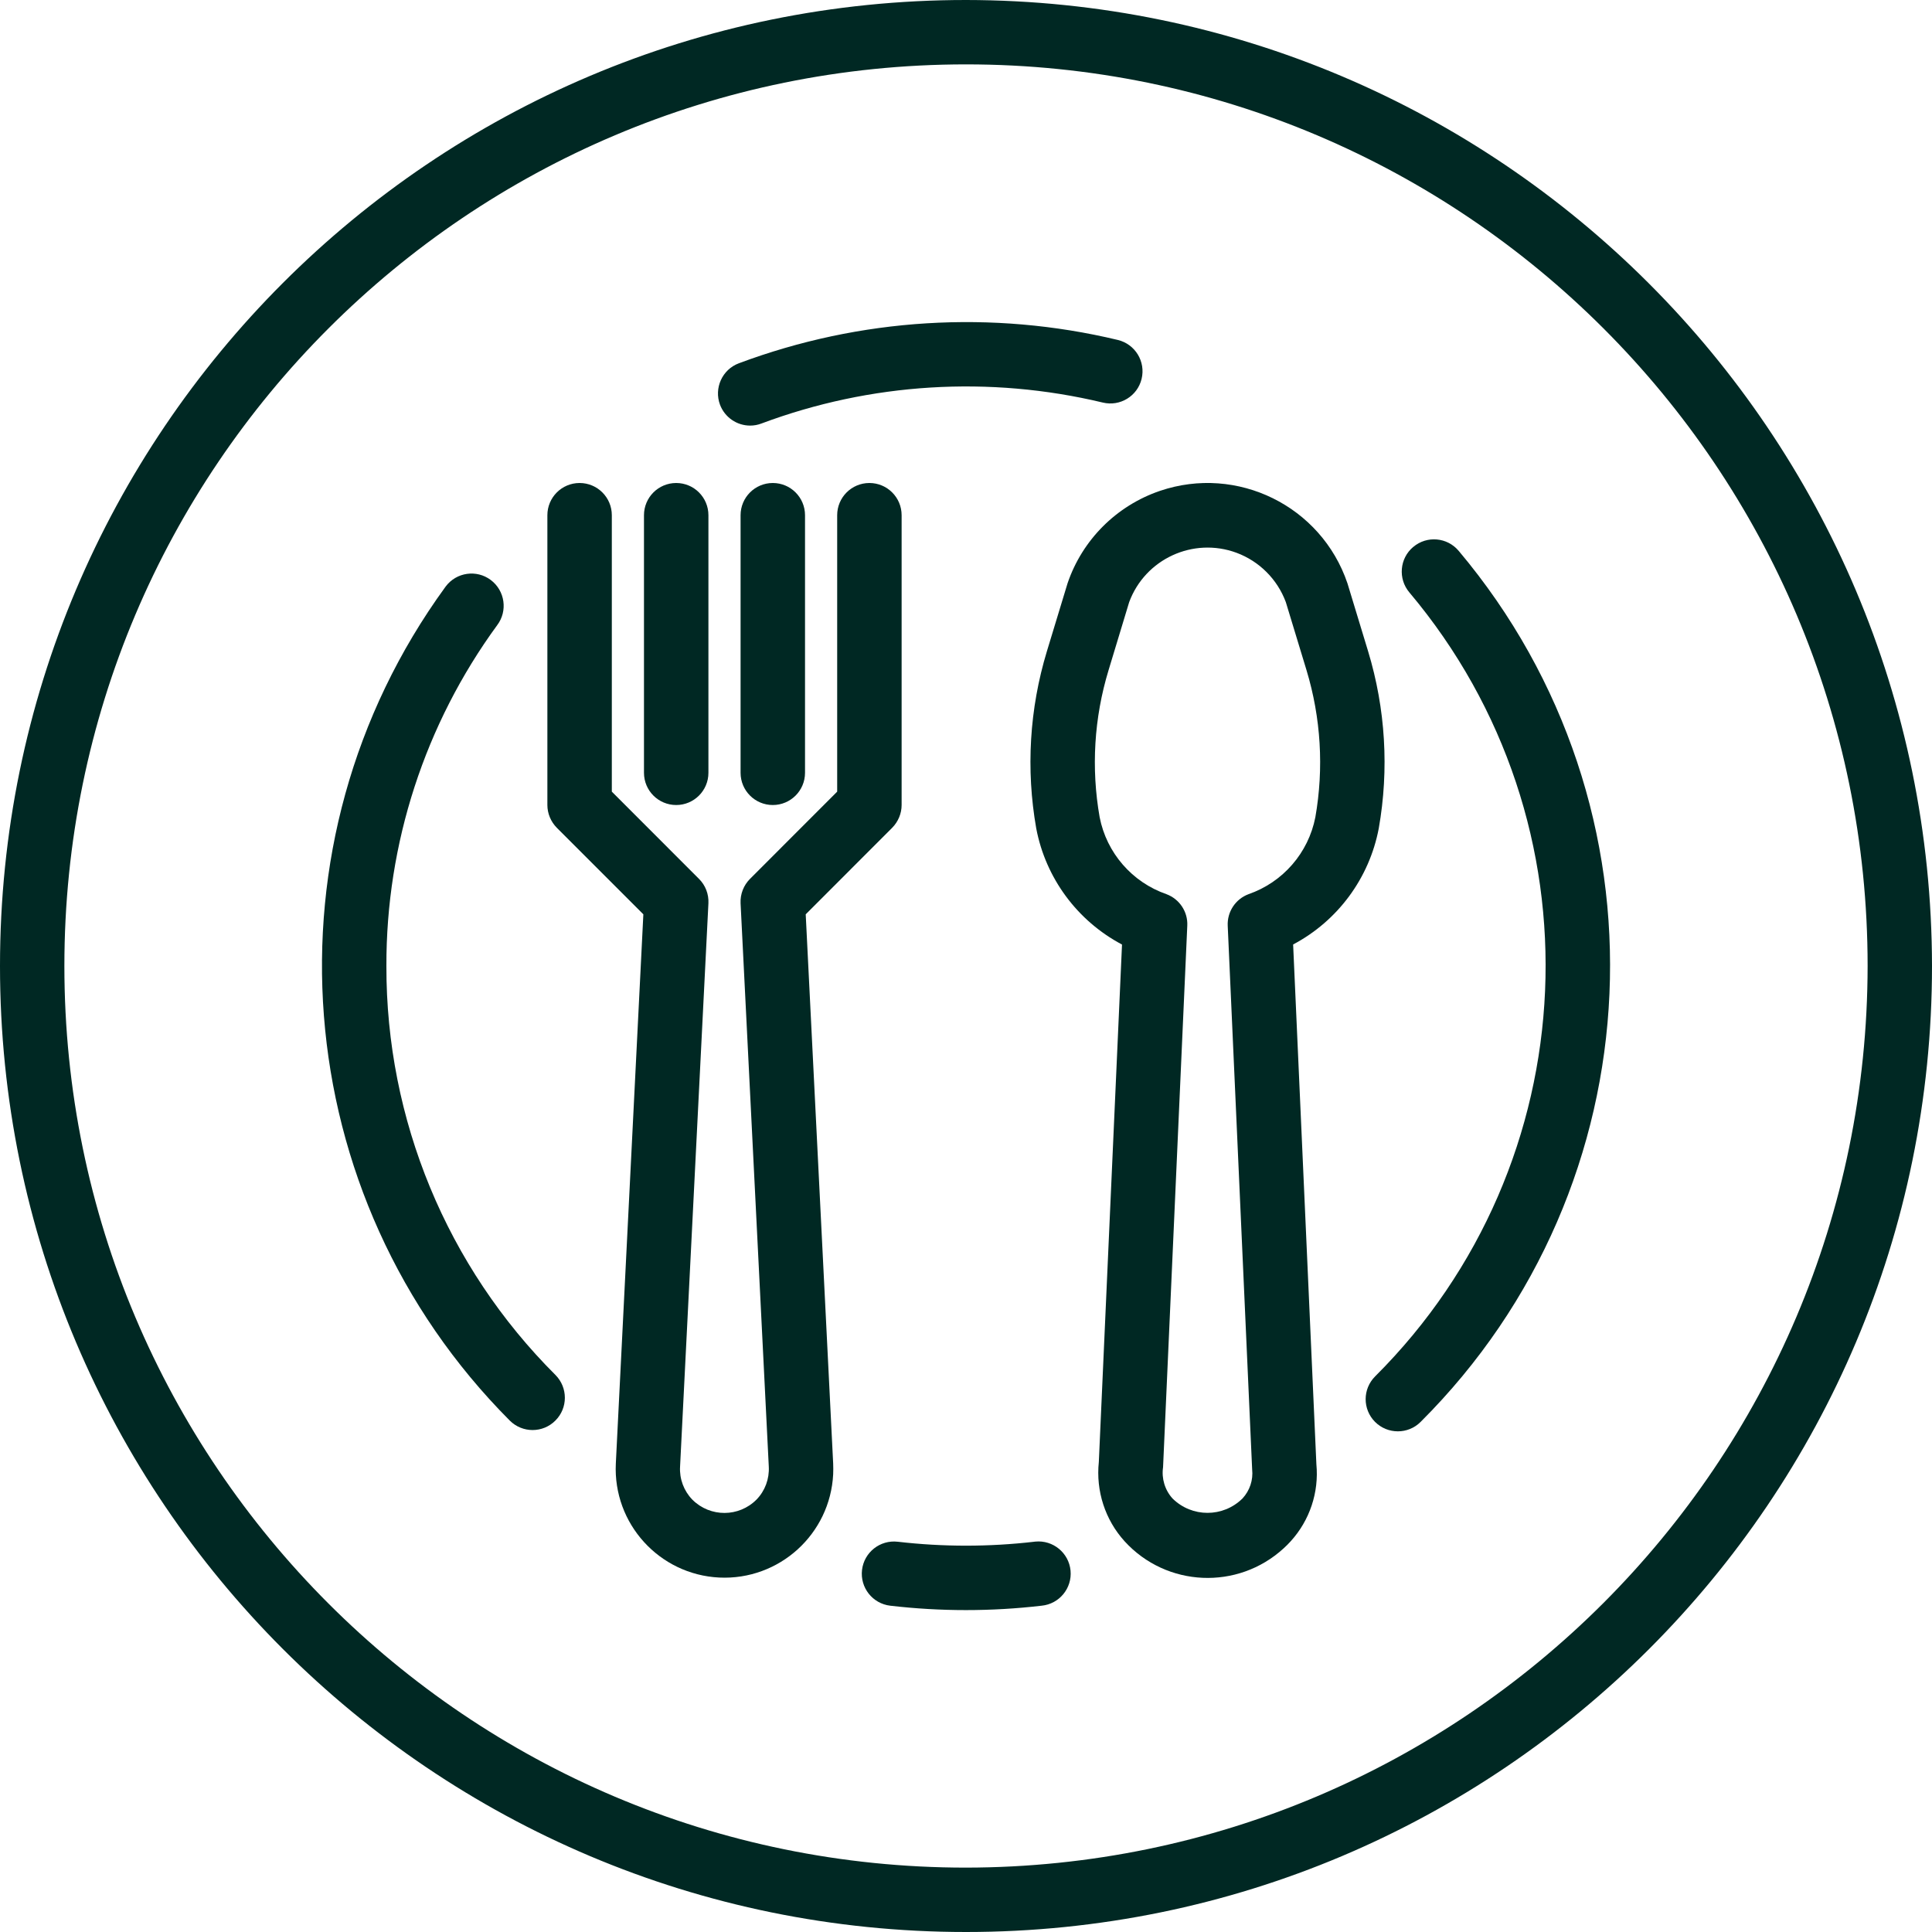 <svg width="32" height="32" viewBox="0 0 28 28" fill="none" xmlns="http://www.w3.org/2000/svg">
<path d="M19.828 9.44L19.528 8.453C19.148 7.333 17.931 6.734 16.811 7.114C16.181 7.329 15.686 7.823 15.472 8.453L15.172 9.44C14.92 10.271 14.867 11.15 15.018 12.006C15.155 12.727 15.613 13.346 16.261 13.689L15.925 21.189C15.881 21.608 16.016 22.026 16.299 22.338C16.906 23.003 17.937 23.049 18.602 22.441C18.638 22.409 18.672 22.374 18.705 22.338C18.981 22.035 19.117 21.629 19.078 21.221L18.741 13.688C19.389 13.345 19.845 12.726 19.982 12.006C20.133 11.15 20.08 10.271 19.828 9.44ZM19.063 11.844C18.962 12.361 18.593 12.786 18.095 12.959C17.905 13.03 17.784 13.215 17.793 13.416L18.147 21.294C18.164 21.449 18.113 21.603 18.007 21.717C17.726 21.995 17.274 21.995 16.993 21.717C16.882 21.594 16.832 21.427 16.856 21.264L17.207 13.416C17.217 13.215 17.095 13.03 16.905 12.959C16.407 12.786 16.038 12.361 15.937 11.844C15.812 11.133 15.856 10.403 16.066 9.713L16.365 8.726C16.597 8.1 17.293 7.78 17.92 8.011C18.251 8.134 18.512 8.395 18.635 8.726L18.935 9.713C19.144 10.403 19.188 11.133 19.063 11.844Z" fill="#002823"/>
<path d="M12.6 7C12.342 7 12.133 7.209 12.133 7.467V11.473L10.87 12.737C10.777 12.83 10.727 12.958 10.733 13.09L11.142 21.257C11.151 21.433 11.088 21.605 10.965 21.732C10.71 21.99 10.294 21.992 10.036 21.736C10.035 21.735 10.033 21.733 10.032 21.732C9.91 21.605 9.846 21.433 9.856 21.257L10.267 13.09C10.273 12.958 10.224 12.83 10.13 12.737L8.867 11.473V7.467C8.867 7.209 8.658 7 8.4 7C8.142 7 7.933 7.209 7.933 7.467V11.667C7.933 11.79 7.983 11.909 8.07 11.997L9.324 13.251L8.925 21.211C8.883 22.081 9.554 22.82 10.423 22.863C11.293 22.905 12.032 22.234 12.075 21.365C12.077 21.314 12.077 21.263 12.075 21.212L11.677 13.251L12.93 11.997C13.017 11.909 13.067 11.79 13.067 11.667V7.467C13.067 7.209 12.858 7 12.6 7Z" fill="#002823"/>
<path d="M9.8 7C9.542 7 9.333 7.209 9.333 7.467V11.2C9.333 11.458 9.542 11.667 9.8 11.667C10.058 11.667 10.267 11.458 10.267 11.2V7.467C10.267 7.209 10.058 7 9.8 7Z" fill="#002823"/>
<path d="M11.2 7C10.942 7 10.733 7.209 10.733 7.467V11.2C10.733 11.458 10.942 11.667 11.2 11.667C11.458 11.667 11.667 11.458 11.667 11.2V7.467C11.667 7.209 11.458 7 11.2 7Z" fill="#002823"/>
<path d="M14 0C6.268 0 0 6.268 0 14C0 21.732 6.268 28 14 28C21.732 28 28 21.732 28 14C27.991 6.272 21.728 0.009 14 0ZM14 27.067C6.783 27.067 0.933 21.216 0.933 14C0.933 6.783 6.783 0.933 14 0.933C21.216 0.933 27.067 6.783 27.067 14C27.058 21.213 21.213 27.058 14 27.067Z" fill="#002823"/>
<path d="M15.515 22.761C15.49 22.505 15.261 22.317 15.005 22.342C14.999 22.343 14.993 22.343 14.987 22.344L14.989 22.344C14.332 22.42 13.668 22.42 13.011 22.344C12.755 22.314 12.523 22.497 12.493 22.753C12.463 23.009 12.646 23.241 12.902 23.271C13.631 23.356 14.367 23.356 15.096 23.271C15.352 23.246 15.54 23.018 15.515 22.761Z" fill="#002823"/>
<path d="M21.14 7.983C20.974 7.786 20.68 7.76 20.483 7.926C20.482 7.926 20.481 7.927 20.481 7.927C20.284 8.093 20.259 8.388 20.425 8.585C23.238 11.925 23.023 16.864 19.93 19.947C19.747 20.129 19.746 20.424 19.928 20.607C20.11 20.789 20.406 20.79 20.588 20.608C24.026 17.183 24.266 11.695 21.14 7.983Z" fill="#002823"/>
<path d="M16.201 4.927C14.377 4.49 12.465 4.608 10.708 5.265C10.467 5.355 10.345 5.625 10.435 5.866C10.504 6.048 10.678 6.168 10.872 6.168C10.928 6.168 10.983 6.158 11.035 6.138C12.617 5.546 14.339 5.441 15.982 5.834C16.232 5.895 16.485 5.741 16.545 5.491C16.606 5.24 16.452 4.988 16.201 4.927Z" fill="#002823"/>
<path d="M8.05 19.927C6.476 18.357 5.595 16.224 5.6 14.001C5.595 12.225 6.158 10.494 7.206 9.06C7.361 8.854 7.319 8.561 7.113 8.406C6.907 8.251 6.615 8.293 6.46 8.499C6.457 8.502 6.454 8.506 6.452 8.51C3.754 12.219 4.151 17.339 7.388 20.588C7.571 20.771 7.867 20.771 8.049 20.588C8.232 20.406 8.232 20.11 8.05 19.927Z" fill="#002823"/>
</svg>

